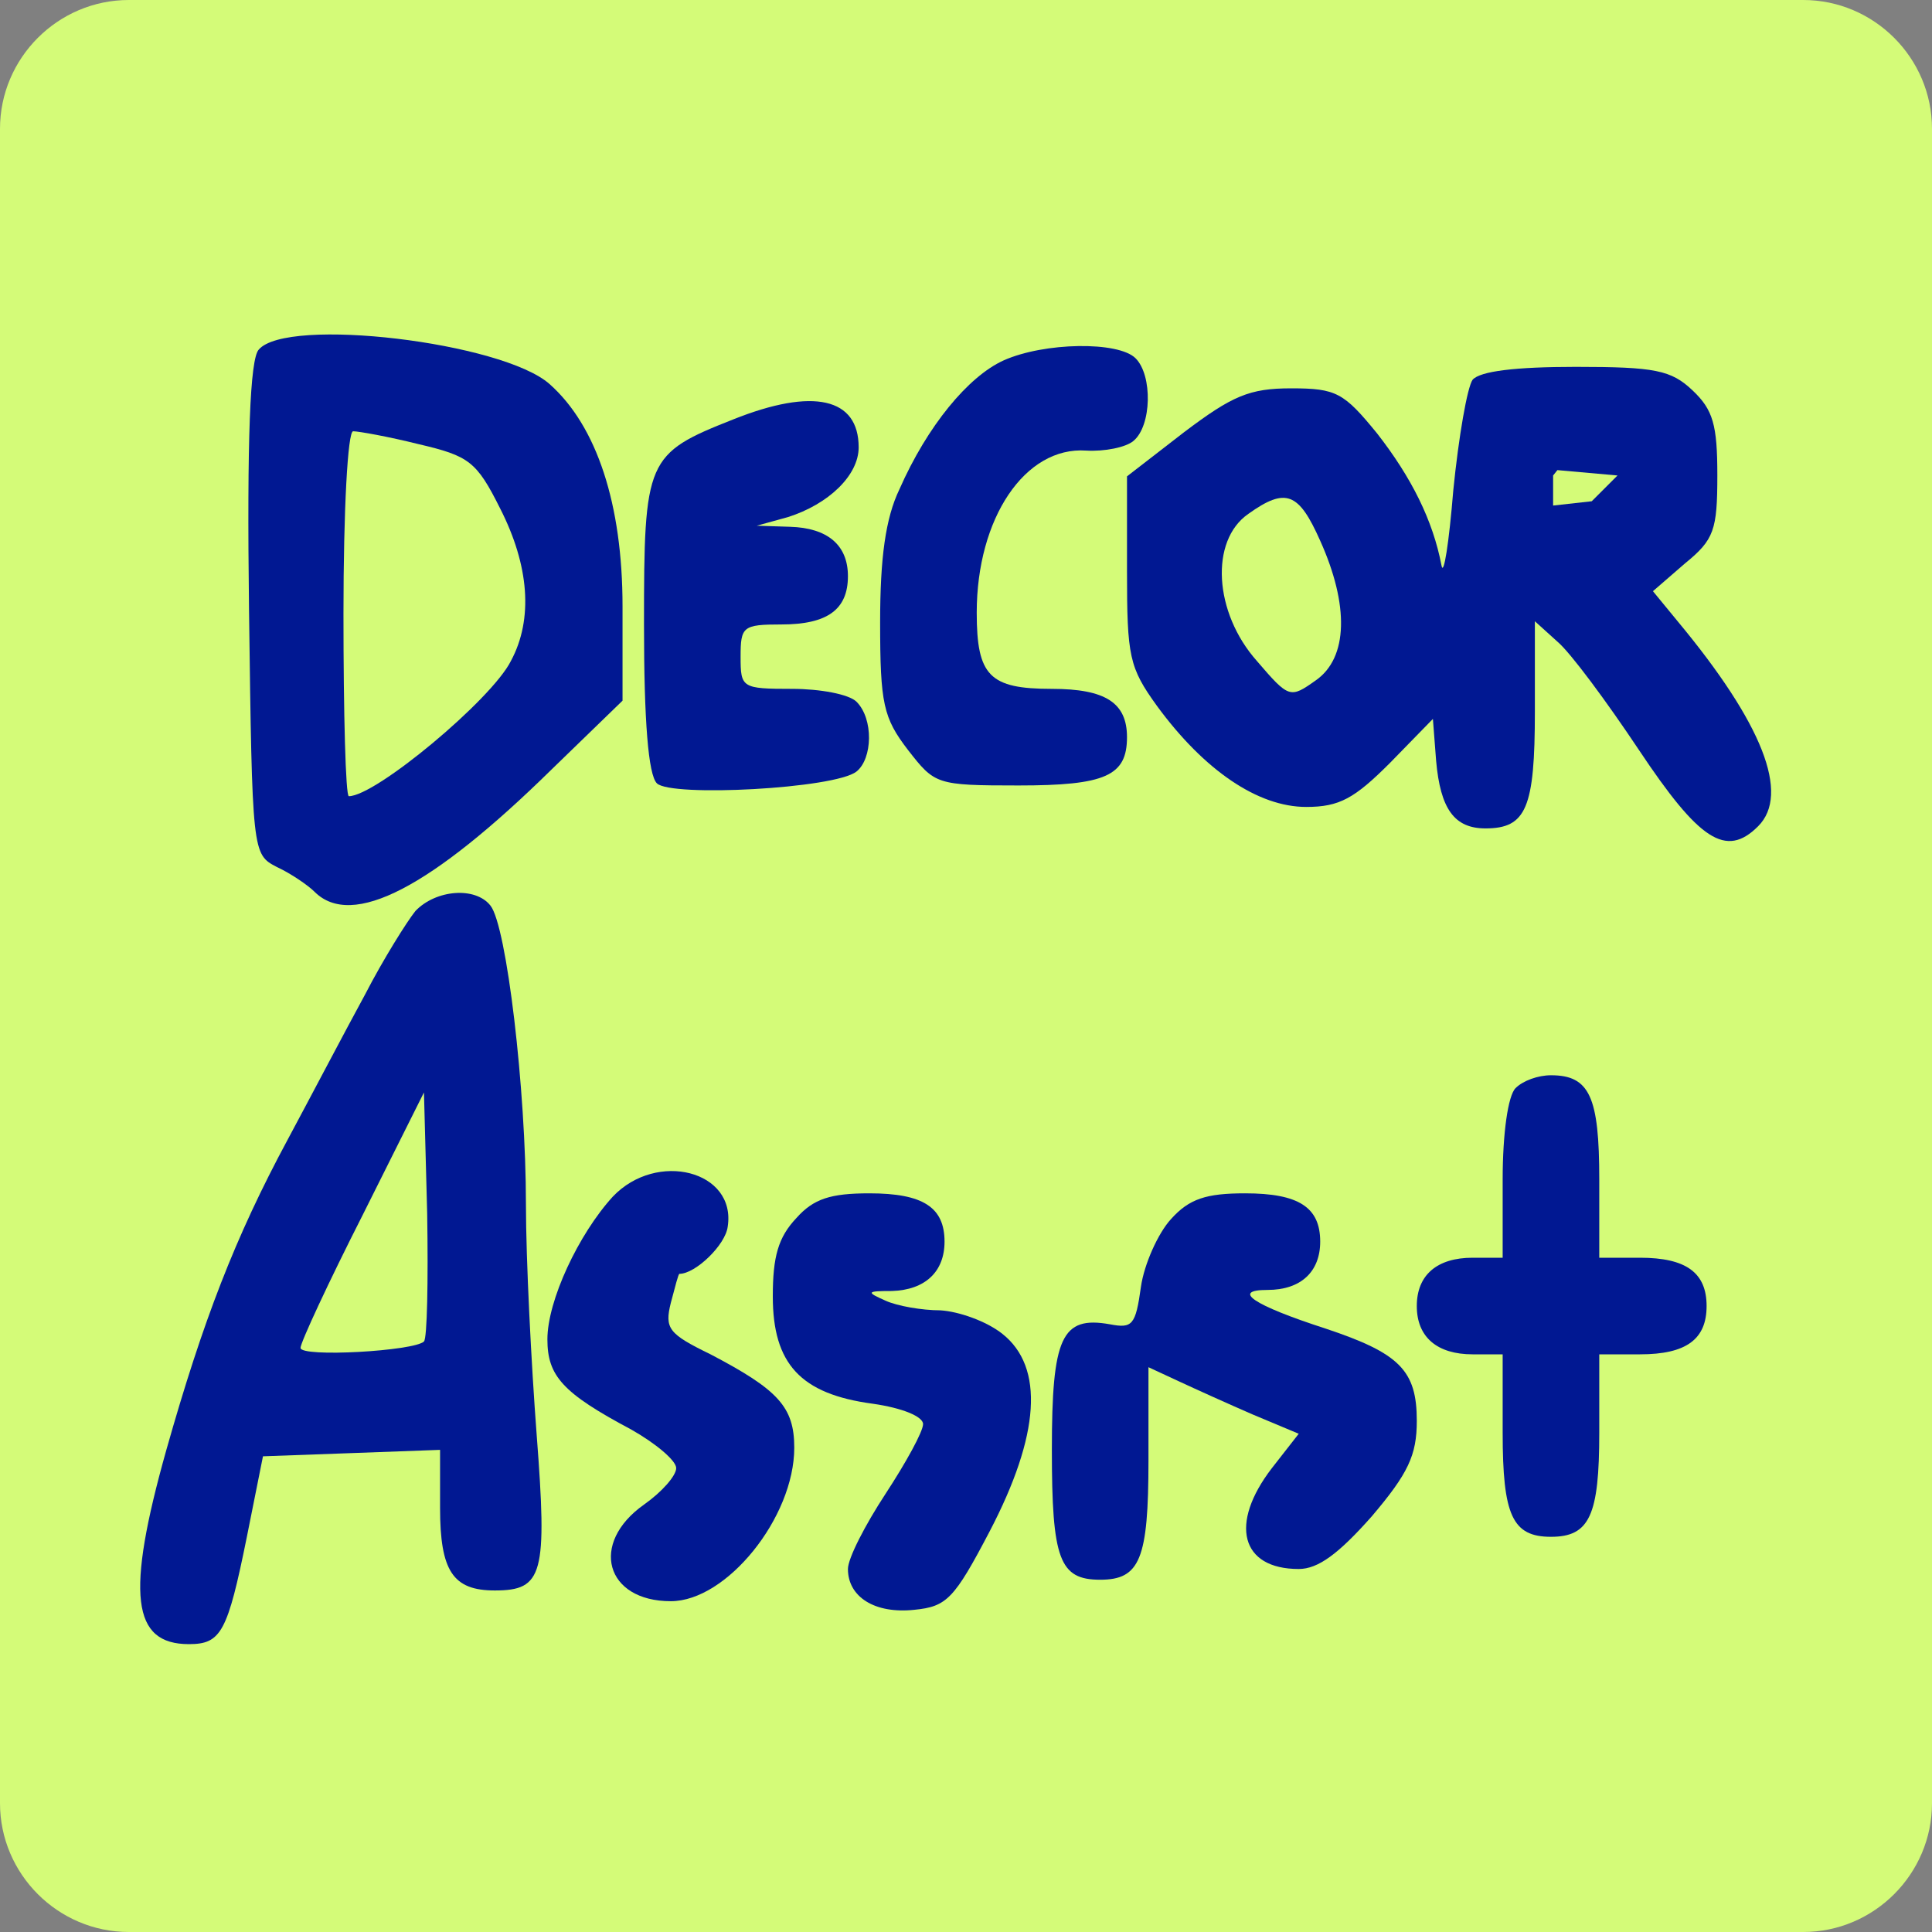<?xml version="1.0" encoding="utf-8"?>
<!-- Generator: Adobe Illustrator 21.1.0, SVG Export Plug-In . SVG Version: 6.00 Build 0)  -->
<svg version="1.1" id="Layer_1" xmlns="http://www.w3.org/2000/svg" xmlns:xlink="http://www.w3.org/1999/xlink" x="0px" y="0px"
	 viewBox="0 0 180 180" style="enable-background:new 0 0 180 180;" xml:space="preserve">
<rect x="0" y="0" width="180" height="180" fill="#808080" stroke="none"/>
<style type="text/css">
	.st0{fill:#D4FB78;}
	.st1{fill:#011892;}
</style>
<path class="st0" d="M168,180H12c-6.6,0-12-5.4-12-12V12C0,5.4,5.4,0,12,0h156c6.6,0,12,5.4,12,12v156C180,174.6,174.6,180,168,180z
	"/>
<g transform="translate(0,180) scale(0.1,-0.1)">
	<path class="st1" d="M241,1474.2c-8-9-11-82-9-242c3-228,3-228,26-240c13-6,29-17,35-23c35-35,109,4,221,114l66,64v88
		c0,95-24,168-68,207S267,1505.2,241,1474.2z M390,1386.2c47-11,54-16,76-60c27-53,31-103,10-142c-18-36-126-126-151-126
		c-3,0-5,77-5,170c0,97,4,170,9,170S362,1393.2,390,1386.2z"/>
	<path class="st1" d="M935,1464.2c-33-15-71-61-97-120c-13-27-18-64-18-124c0-76,3-89,26-119c25-32,26-33,103-33c81,0,101,9,101,45
		c0,32-20,45-70,45c-58,0-70,12-70,71c0,88,45,155,102,151c17-1,37,3,44,9c17,14,18,61,2,77S973,1481.2,935,1464.2z"/>
	<path class="st1" d="M1372,1446.2c-5-7-13-53-18-103c-4-49-9-81-11-70c-8,42-28,82-60,123c-31,38-38,42-80,42c-39,0-55-7-100-41
		l-53-41v-88c0-80,2-90,28-126c44-60,94-94,139-94c31,0,45,8,78,41l40,41l3-39c4-45,17-63,46-63c38,0,46,19,46,109v84l21-19
		c12-10,46-56,76-101c56-84,81-101,111-71c30,30,4,96-75,191l-23,28l30,26c27,22,30,31,30,82c0,47-4,61-23,79c-20,19-35,22-109,22
		C1412,1458.2,1379,1454.2,1372,1446.2z M1230,1296.2c27-60,26-109-4-130c-24-17-25-17-55,18c-40,45-44,112-8,137
		C1198,1346.2,1210,1341.2,1230,1296.2z"/>
	<path class="st1" d="M683,1409.2c-81-32-83-37-83-191c0-90,4-140,12-148c13-13,166-5,186,11c15,12,16,49,0,65c-7,7-34,12-60,12
		c-47,0-48,1-48,30c0,28,2,30,38,30c43,0,62,14,62,45c0,29-19,45-54,46l-31,1l29,8c38,12,66,39,66,65
		C800,1429.2,758,1439.2,683,1409.2z"/>
	<path class="st1" d="M387,951.2c-8-10-30-45-47-78c-18-33-50-94-72-135c-49-91-79-169-113-289c-38-135-32-181,21-181
		c30,0,36,11,54,100l15,75l83,3l82,3v-54c0-59,12-77,51-77c45,0,49,15,39,145c-5,66-10,163-10,215c0,107-18,259-33,278
		C443,974.2,406,971.2,387,951.2z M395,550.2c-9-9-115-15-115-6c0,5,26,61,58,124l57,114l3-113C399,606.2,398,553.2,395,550.2z"/>
	<path class="st1" d="M1412,786.2c-7-7-12-42-12-85v-73h-28c-33,0-52-16-52-45s19-45,52-45h28v-73c0-77,9-97,45-97s45,20,45,97v73
		h38c43,0,62,14,62,45s-19,45-62,45h-38v73c0,77-9,97-45,97C1433,798.2,1419,793.2,1412,786.2z"/>
	<path class="st1" d="M571,685.2c-32-35-61-97-61-133c0-34,14-50,78-84c23-13,42-29,42-36s-13-22-30-34c-51-36-36-90,25-90
		c52,0,115,78,115,143c0,38-15,54-78,87c-39,19-43,24-37,48c4,15,7,27,8,27c15,0,43,27,45,44C686,709.2,612,728.2,571,685.2z"/>
	<path class="st1" d="M742,665.2c-17-18-22-36-22-73c0-63,26-91,93-100c28-4,47-12,47-19s-16-36-35-65s-35-60-35-70
		c0-26,25-42,62-38c30,3,37,10,70,73c47,90,51,153,12,184c-15,12-41,21-58,22c-17,0-40,4-51,9c-18,8-18,9,6,9c31,1,49,18,49,46
		c0,32-20,45-70,45C774,688.2,758,683.2,742,665.2z"/>
	<path class="st1" d="M1091,664.2c-12-13-25-42-28-63c-5-36-8-39-29-35c-45,8-54-12-54-117c0-102,7-121,45-121c37,0,45,19,45,111v87
		l28-13c15-7,46-21,69-31l43-18l-25-32c-40-52-29-94,25-94c18,0,37,14,68,49c34,40,42,57,42,89c0,47-16,63-85,86c-68,22-88,36-54,36
		c31,0,49,17,49,45c0,32-20,45-70,45C1124,688.2,1108,683.2,1091,664.2z"/>
</g>
<polygon class="st0" points="144.7,44.3 144.7,47.1 148.3,46.7 150.7,44.3 145.1,43.8 "/>
<path d="M151.7,40.2"/>
<line x1="148.2" y1="41.6" x2="281" y2="5.3"/>
</svg>
